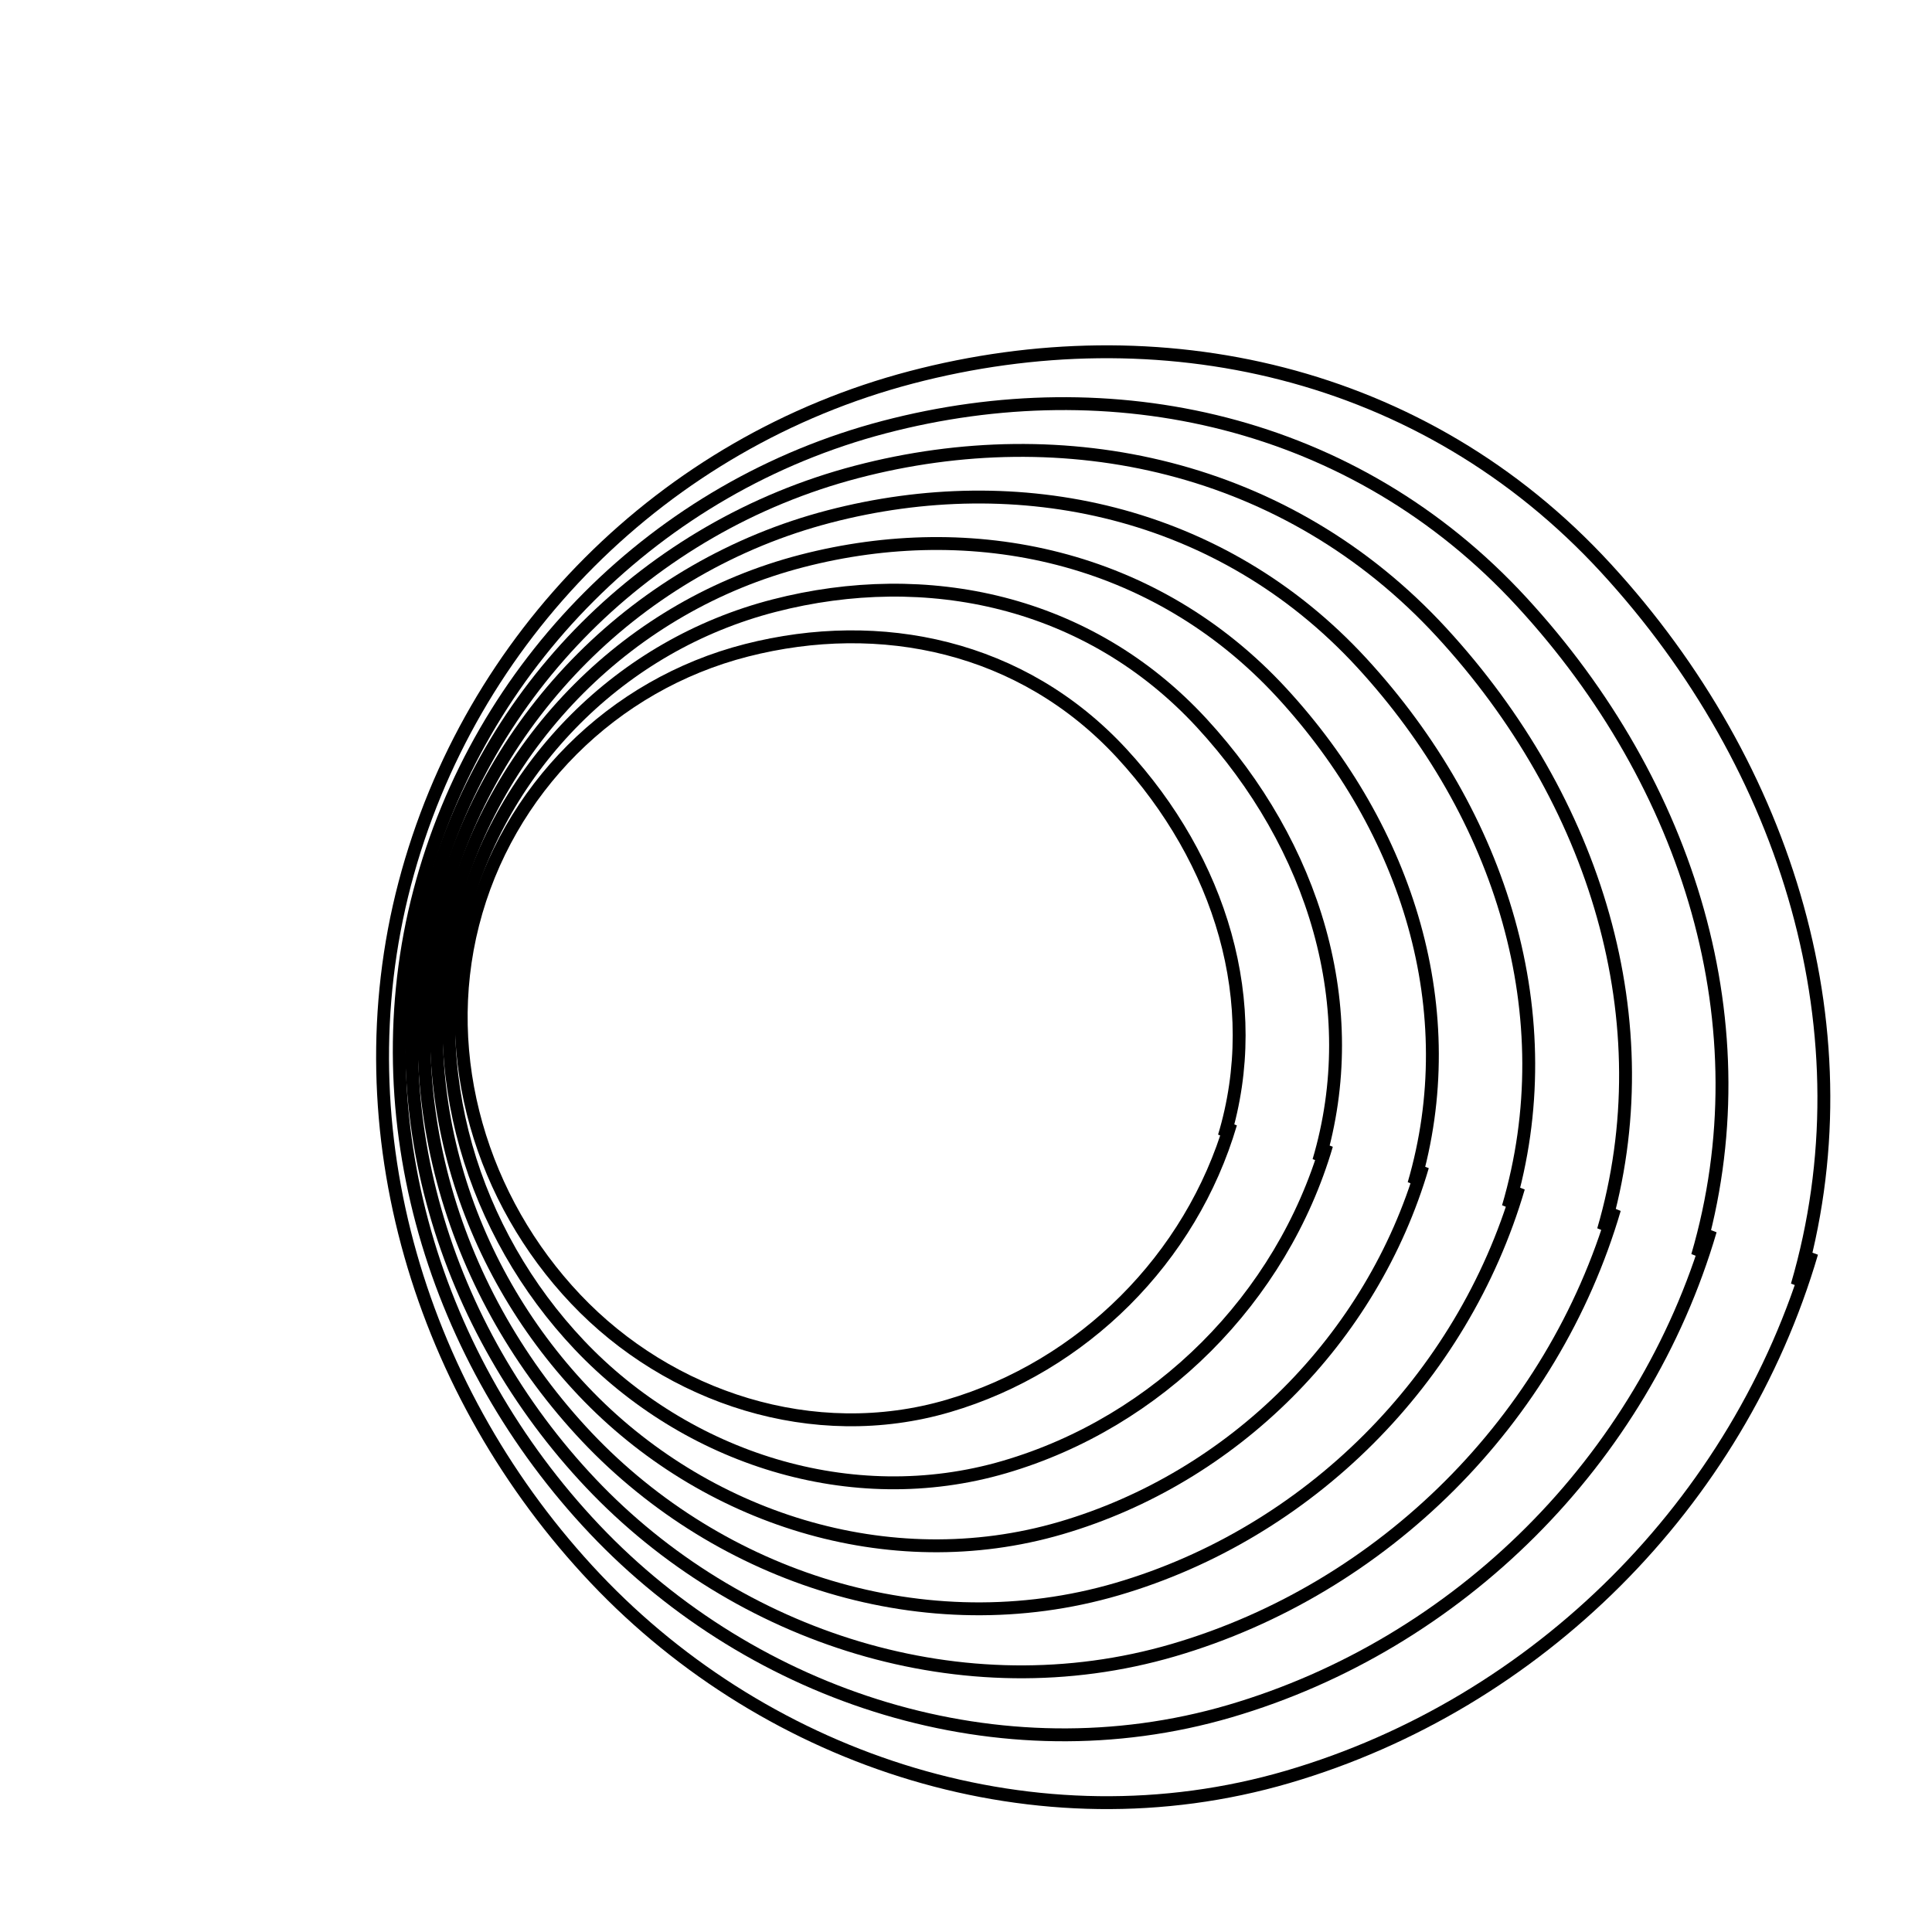 <svg width="300" height="300" viewBox="0 0 300 300" fill="none" xmlns="http://www.w3.org/2000/svg">
  <path d="M281.33 194.55c-11.37 38.83-42.53 69.99-81.36 81.36-38.83 11.37-80.5-2.26-107.51-30.8-27.01-28.54-39.69-69.5-29.61-107.89 10.08-38.39 40.23-68.54 78.62-78.62s79.49-1.28 107.89 29.61c28.39 30.89 41.07 72.56 29.7 111.39z" stroke="currentColor" stroke-width="2"/>
  <path d="M265.59 191.07c-10.43 35.62-39.02 64.21-74.64 74.64-35.62 10.43-73.85-2.07-98.63-28.25-24.78-26.18-36.41-63.76-27.16-99 9.25-35.24 36.9-62.9 72.14-72.14s72.93-1.17 99 27.16c26.08 28.33 37.71 65.91 27.29 101.53z" stroke="currentColor" stroke-width="2"/>
  <path d="M250.7 187.75c-9.57 32.68-35.8 58.91-68.48 68.48-32.68 9.57-67.75-1.9-90.48-25.92-22.73-24.02-33.4-58.49-24.92-90.84 8.48-32.35 33.85-57.72 66.19-66.19s66.91-1.08 90.84 24.92c23.93 26 34.6 60.47 25.13 92.81z" stroke="currentColor" stroke-width="2"/>
  <path d="M235.8 184.43c-8.71 29.74-32.58 53.61-62.32 62.32-29.74 8.71-61.65-1.74-82.33-23.59-20.68-21.85-30.37-53.22-22.68-82.69 7.69-29.47 30.8-52.58 60.26-60.26s60.89-.98 82.69 22.68c21.8 23.69 31.49 54.98 22.78 84.54z" stroke="currentColor" stroke-width="2"/>
  <path d="M220.9 181.11c-7.85 26.8-29.36 48.31-56.16 56.16-26.8 7.85-55.55-1.58-74.18-21.26-18.63-19.68-27.34-47.95-20.44-74.54 6.9-26.59 27.76-47.45 54.35-54.35s54.87-.89 74.54 20.44c19.68 21.36 28.39 49.49 20.54 76.29z" stroke="currentColor" stroke-width="2"/>
  <path d="M206 177.79c-7 23.86-26.14 43.01-50 50-23.86 7-49.45-1.42-66.03-18.93-16.58-17.51-24.31-42.68-18.2-66.39 6.11-23.71 24.71-42.31 48.42-48.42s48.85-.8 66.39 18.2c17.54 19.03 25.27 44.2 18.2 68.02z" stroke="currentColor" stroke-width="2"/>
  <path d="M191.1 174.47c-6.14 20.92-22.92 37.7-43.84 43.84-20.92 6.14-43.35-1.25-57.88-16.6-14.53-15.34-21.28-37.41-15.96-58.24 5.32-20.83 21.66-37.17 42.49-42.49s42.83-.7 58.24 15.96c15.41 16.69 22.21 38.77 15.95 59.53z" stroke="currentColor" stroke-width="2"/>
</svg>